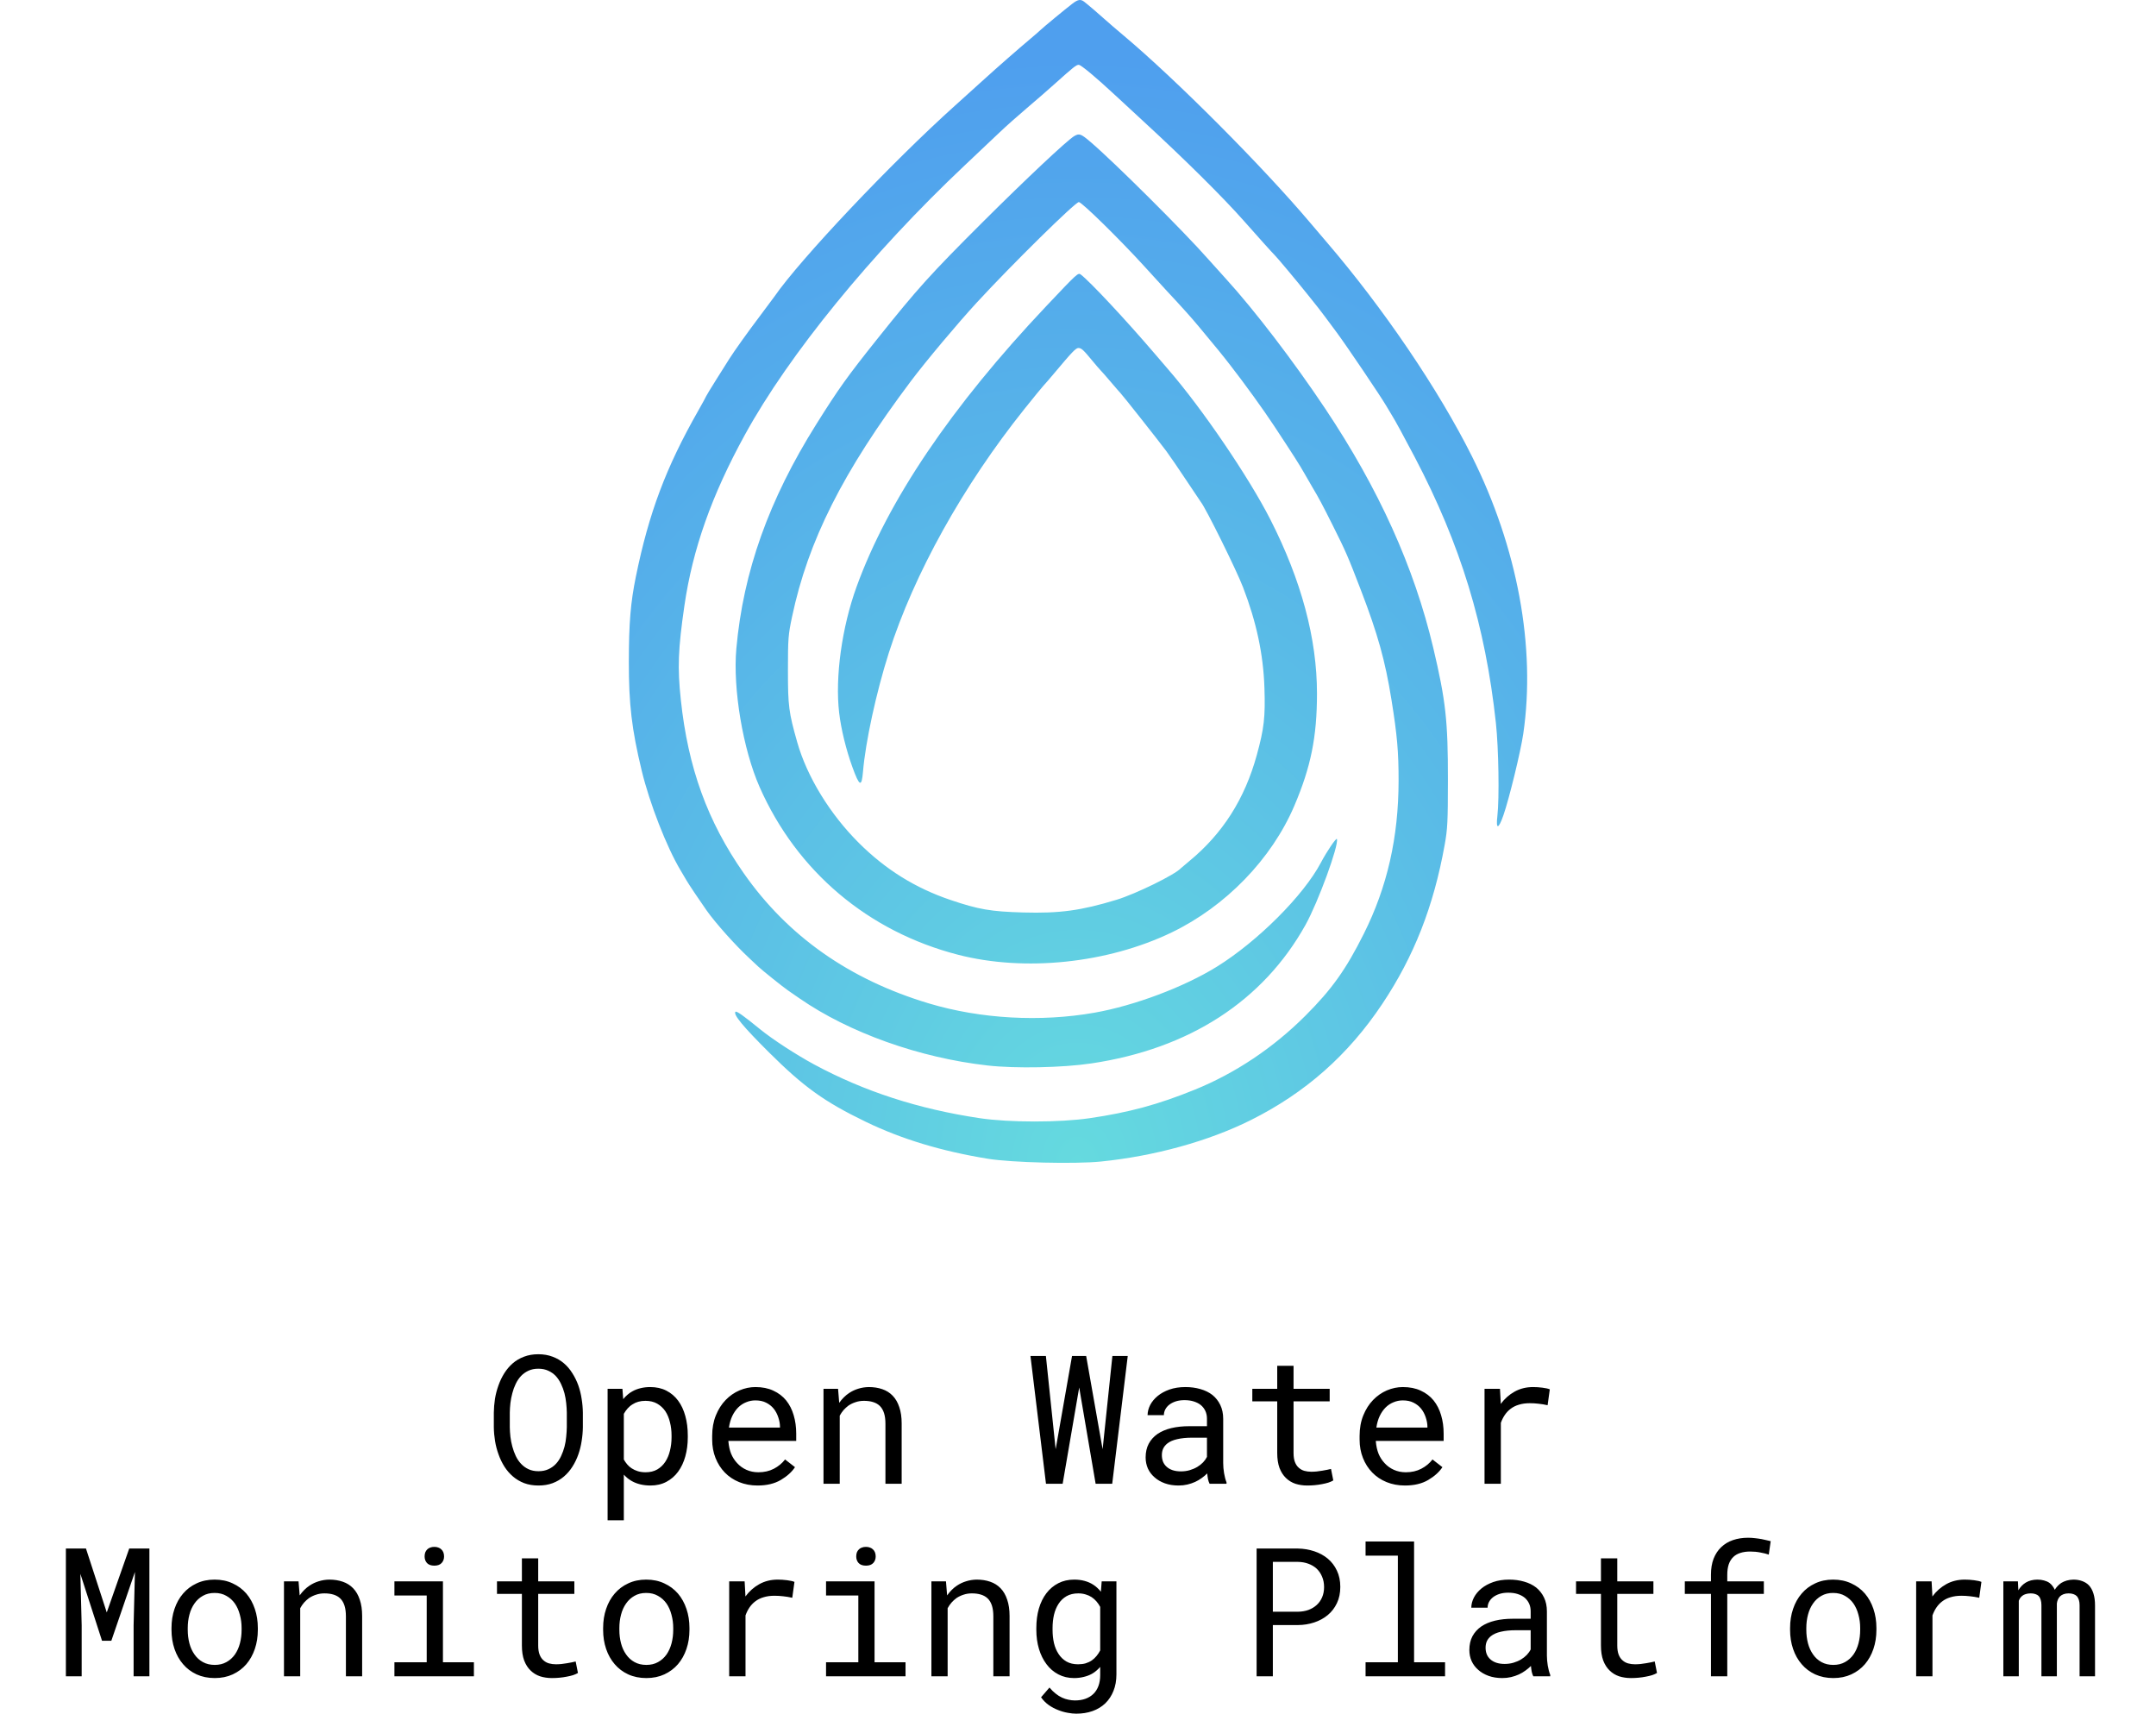 <svg width="168" height="135" viewBox="0 0 168 135" fill="none" xmlns="http://www.w3.org/2000/svg">
<path d="M45.418 111.186C45.413 111.541 45.382 111.901 45.322 112.266C45.268 112.626 45.181 112.975 45.062 113.312C44.944 113.649 44.791 113.964 44.605 114.255C44.422 114.547 44.203 114.802 43.948 115.021C43.693 115.24 43.399 115.413 43.066 115.54C42.738 115.663 42.369 115.725 41.959 115.725C41.549 115.725 41.177 115.663 40.845 115.54C40.517 115.413 40.225 115.24 39.97 115.021C39.715 114.802 39.493 114.547 39.307 114.255C39.12 113.959 38.967 113.642 38.849 113.305C38.726 112.968 38.634 112.619 38.575 112.259C38.516 111.899 38.484 111.541 38.48 111.186V110.051C38.484 109.696 38.514 109.338 38.568 108.978C38.628 108.613 38.719 108.262 38.842 107.925C38.96 107.588 39.111 107.273 39.293 106.982C39.48 106.686 39.701 106.426 39.956 106.203C40.211 105.984 40.503 105.813 40.831 105.69C41.164 105.562 41.535 105.498 41.945 105.498C42.355 105.498 42.727 105.562 43.06 105.69C43.392 105.813 43.686 105.984 43.941 106.203C44.197 106.421 44.415 106.679 44.598 106.975C44.785 107.267 44.94 107.581 45.062 107.918C45.181 108.256 45.268 108.606 45.322 108.971C45.382 109.336 45.413 109.696 45.418 110.051V111.186ZM44.167 110.037C44.162 109.8 44.147 109.554 44.119 109.299C44.092 109.039 44.046 108.782 43.982 108.527C43.914 108.276 43.825 108.037 43.716 107.809C43.606 107.577 43.47 107.371 43.306 107.194C43.142 107.021 42.948 106.884 42.725 106.784C42.501 106.679 42.242 106.626 41.945 106.626C41.654 106.626 41.396 106.679 41.173 106.784C40.95 106.888 40.756 107.027 40.592 107.201C40.428 107.378 40.291 107.583 40.182 107.816C40.072 108.044 39.986 108.283 39.922 108.534C39.853 108.789 39.803 109.046 39.772 109.306C39.744 109.561 39.728 109.805 39.724 110.037V111.186C39.728 111.418 39.744 111.664 39.772 111.924C39.803 112.184 39.853 112.439 39.922 112.69C39.99 112.945 40.079 113.189 40.188 113.421C40.298 113.654 40.435 113.856 40.599 114.03C40.763 114.207 40.956 114.349 41.18 114.453C41.403 114.558 41.663 114.611 41.959 114.611C42.255 114.611 42.515 114.558 42.738 114.453C42.966 114.349 43.162 114.207 43.326 114.03C43.486 113.856 43.618 113.656 43.723 113.428C43.832 113.196 43.921 112.952 43.989 112.697C44.053 112.446 44.096 112.191 44.119 111.931C44.147 111.671 44.162 111.423 44.167 111.186V110.037ZM47.346 118.432V108.192H48.501L48.562 108.998C48.663 108.871 48.772 108.757 48.891 108.657C49.009 108.552 49.137 108.463 49.273 108.39C49.465 108.281 49.677 108.199 49.909 108.144C50.146 108.085 50.399 108.055 50.668 108.055C51.142 108.055 51.561 108.148 51.926 108.335C52.29 108.522 52.596 108.782 52.842 109.115C53.088 109.447 53.275 109.846 53.402 110.311C53.53 110.771 53.594 111.277 53.594 111.828V111.972C53.594 112.501 53.53 112.995 53.402 113.455C53.275 113.911 53.088 114.308 52.842 114.645C52.596 114.982 52.29 115.246 51.926 115.438C51.566 115.629 51.153 115.725 50.688 115.725C50.406 115.725 50.142 115.695 49.895 115.636C49.654 115.577 49.435 115.493 49.239 115.383C49.121 115.315 49.009 115.24 48.904 115.158C48.8 115.071 48.702 114.978 48.61 114.877V118.432H47.346ZM52.329 111.828C52.329 111.468 52.288 111.127 52.206 110.803C52.129 110.475 52.008 110.186 51.844 109.935C51.675 109.689 51.463 109.493 51.208 109.347C50.953 109.201 50.648 109.128 50.292 109.128C50.096 109.128 49.914 109.151 49.745 109.197C49.581 109.242 49.433 109.308 49.301 109.395C49.155 109.481 49.025 109.589 48.911 109.716C48.797 109.844 48.697 109.985 48.61 110.14V113.702C48.688 113.838 48.777 113.966 48.877 114.084C48.977 114.203 49.091 114.303 49.219 114.385C49.365 114.481 49.526 114.556 49.704 114.611C49.886 114.665 50.087 114.693 50.306 114.693C50.657 114.693 50.96 114.62 51.215 114.474C51.47 114.324 51.68 114.123 51.844 113.872C52.008 113.622 52.129 113.332 52.206 113.004C52.288 112.676 52.329 112.332 52.329 111.972V111.828ZM59.028 115.725C58.509 115.725 58.03 115.636 57.593 115.458C57.16 115.281 56.788 115.032 56.478 114.713C56.169 114.394 55.927 114.016 55.754 113.578C55.581 113.141 55.494 112.665 55.494 112.15V111.863C55.494 111.266 55.59 110.732 55.781 110.263C55.973 109.789 56.228 109.388 56.547 109.06C56.861 108.736 57.219 108.488 57.62 108.315C58.026 108.142 58.44 108.055 58.864 108.055C59.398 108.055 59.862 108.148 60.259 108.335C60.66 108.518 60.992 108.771 61.257 109.094C61.521 109.422 61.717 109.807 61.845 110.249C61.977 110.691 62.043 111.17 62.043 111.685V112.252H56.759V112.3C56.791 112.66 56.861 112.977 56.971 113.25C57.085 113.524 57.24 113.765 57.435 113.975C57.636 114.198 57.878 114.374 58.16 114.501C58.443 114.629 58.755 114.693 59.097 114.693C59.548 114.693 59.949 114.602 60.3 114.419C60.651 114.237 60.942 113.995 61.175 113.695L61.947 114.296C61.701 114.67 61.332 115.003 60.84 115.294C60.352 115.581 59.748 115.725 59.028 115.725ZM58.864 109.094C58.609 109.094 58.367 109.142 58.14 109.238C57.912 109.329 57.707 109.463 57.524 109.641C57.342 109.823 57.187 110.047 57.06 110.311C56.937 110.571 56.85 110.871 56.8 111.213H60.778V111.152C60.778 110.924 60.735 110.68 60.648 110.42C60.562 110.156 60.441 109.928 60.286 109.737C60.131 109.545 59.935 109.39 59.698 109.272C59.466 109.153 59.188 109.094 58.864 109.094ZM64.169 115.588V108.192H65.304L65.393 109.286C65.502 109.131 65.62 108.989 65.748 108.862C65.88 108.73 66.019 108.616 66.165 108.52C66.384 108.374 66.621 108.262 66.876 108.185C67.136 108.103 67.409 108.06 67.696 108.055C68.084 108.055 68.435 108.11 68.749 108.219C69.068 108.328 69.339 108.499 69.562 108.732C69.786 108.964 69.957 109.26 70.075 109.62C70.198 109.976 70.26 110.4 70.26 110.892V115.588H68.995V110.919C68.995 110.591 68.959 110.313 68.886 110.085C68.813 109.857 68.706 109.673 68.564 109.532C68.419 109.39 68.241 109.288 68.031 109.224C67.826 109.16 67.589 109.128 67.32 109.128C67.088 109.128 66.871 109.162 66.671 109.231C66.47 109.295 66.286 109.384 66.117 109.497C65.981 109.598 65.853 109.714 65.734 109.846C65.62 109.978 65.52 110.124 65.434 110.284V115.588H64.169ZM81.505 115.588L80.295 105.635H81.498L82.216 112.498L82.257 112.895L82.332 112.485L83.535 105.635H84.636L85.846 112.492L85.921 112.895L85.962 112.485L86.68 105.635H87.876L86.666 115.588H85.374L84.164 108.506L84.096 108.089L84.02 108.513L82.804 115.588H81.505ZM94.254 115.588C94.204 115.493 94.163 115.374 94.131 115.233C94.103 115.087 94.083 114.937 94.069 114.782C93.942 114.909 93.798 115.03 93.639 115.144C93.484 115.258 93.313 115.358 93.126 115.445C92.935 115.531 92.732 115.6 92.518 115.65C92.303 115.7 92.076 115.725 91.834 115.725C91.442 115.725 91.087 115.668 90.768 115.554C90.453 115.44 90.186 115.285 89.968 115.089C89.745 114.898 89.571 114.67 89.448 114.406C89.33 114.137 89.27 113.847 89.27 113.537C89.27 113.132 89.35 112.776 89.51 112.471C89.674 112.166 89.904 111.911 90.2 111.705C90.496 111.505 90.852 111.355 91.267 111.254C91.686 111.154 92.153 111.104 92.668 111.104H94.049V110.523C94.049 110.3 94.008 110.099 93.926 109.921C93.844 109.744 93.728 109.591 93.577 109.463C93.427 109.34 93.242 109.245 93.023 109.176C92.809 109.108 92.568 109.074 92.299 109.074C92.048 109.074 91.823 109.106 91.622 109.169C91.426 109.233 91.26 109.317 91.123 109.422C90.986 109.527 90.879 109.652 90.802 109.798C90.729 109.939 90.692 110.088 90.692 110.243H89.421C89.425 109.974 89.494 109.709 89.626 109.45C89.763 109.19 89.959 108.955 90.214 108.745C90.465 108.54 90.77 108.374 91.13 108.246C91.495 108.119 91.907 108.055 92.367 108.055C92.787 108.055 93.176 108.107 93.536 108.212C93.896 108.313 94.208 108.465 94.473 108.67C94.732 108.88 94.938 109.14 95.088 109.45C95.238 109.759 95.314 110.122 95.314 110.536V113.975C95.314 114.221 95.336 114.483 95.382 114.761C95.427 115.035 95.491 115.274 95.573 115.479V115.588H94.254ZM92.019 114.624C92.265 114.624 92.495 114.592 92.709 114.529C92.923 114.465 93.119 114.381 93.297 114.276C93.47 114.171 93.62 114.052 93.748 113.92C93.876 113.784 93.976 113.642 94.049 113.496V111.999H92.873C92.436 111.999 92.053 112.038 91.725 112.116C91.401 112.189 91.144 112.302 90.952 112.457C90.815 112.567 90.711 112.697 90.638 112.847C90.569 112.997 90.535 113.168 90.535 113.36C90.535 113.542 90.565 113.711 90.624 113.866C90.688 114.021 90.781 114.153 90.904 114.262C91.027 114.376 91.182 114.465 91.369 114.529C91.556 114.592 91.772 114.624 92.019 114.624ZM100.796 106.401V108.192H103.612V109.169H100.796V113.189C100.796 113.476 100.832 113.713 100.905 113.9C100.978 114.087 101.078 114.235 101.206 114.344C101.334 114.458 101.479 114.538 101.644 114.583C101.812 114.629 101.99 114.652 102.177 114.652C102.313 114.652 102.455 114.645 102.601 114.631C102.746 114.613 102.89 114.592 103.031 114.57C103.168 114.547 103.296 114.524 103.414 114.501C103.537 114.474 103.637 114.451 103.715 114.433L103.893 115.328C103.788 115.392 103.66 115.449 103.51 115.499C103.359 115.545 103.195 115.584 103.018 115.616C102.84 115.652 102.651 115.679 102.45 115.698C102.254 115.716 102.058 115.725 101.862 115.725C101.534 115.725 101.227 115.679 100.939 115.588C100.657 115.493 100.411 115.342 100.201 115.137C99.992 114.937 99.825 114.677 99.702 114.358C99.584 114.034 99.524 113.645 99.524 113.189V109.169H97.583V108.192H99.524V106.401H100.796ZM109.478 115.725C108.958 115.725 108.479 115.636 108.042 115.458C107.609 115.281 107.238 115.032 106.928 114.713C106.618 114.394 106.376 114.016 106.203 113.578C106.03 113.141 105.943 112.665 105.943 112.15V111.863C105.943 111.266 106.039 110.732 106.23 110.263C106.422 109.789 106.677 109.388 106.996 109.06C107.311 108.736 107.668 108.488 108.069 108.315C108.475 108.142 108.89 108.055 109.313 108.055C109.847 108.055 110.312 108.148 110.708 108.335C111.109 108.518 111.442 108.771 111.706 109.094C111.97 109.422 112.166 109.807 112.294 110.249C112.426 110.691 112.492 111.17 112.492 111.685V112.252H107.208V112.3C107.24 112.66 107.311 112.977 107.42 113.25C107.534 113.524 107.689 113.765 107.885 113.975C108.085 114.198 108.327 114.374 108.609 114.501C108.892 114.629 109.204 114.693 109.546 114.693C109.997 114.693 110.398 114.602 110.749 114.419C111.1 114.237 111.392 113.995 111.624 113.695L112.396 114.296C112.15 114.67 111.781 115.003 111.289 115.294C110.801 115.581 110.198 115.725 109.478 115.725ZM109.313 109.094C109.058 109.094 108.817 109.142 108.589 109.238C108.361 109.329 108.156 109.463 107.974 109.641C107.791 109.823 107.636 110.047 107.509 110.311C107.386 110.571 107.299 110.871 107.249 111.213H111.228V111.152C111.228 110.924 111.184 110.68 111.098 110.42C111.011 110.156 110.89 109.928 110.735 109.737C110.58 109.545 110.384 109.39 110.147 109.272C109.915 109.153 109.637 109.094 109.313 109.094ZM119.465 108.055C119.697 108.055 119.939 108.071 120.189 108.103C120.445 108.135 120.636 108.178 120.764 108.233L120.593 109.47C120.347 109.415 120.112 109.377 119.889 109.354C119.67 109.327 119.44 109.313 119.198 109.313C118.888 109.313 118.608 109.352 118.357 109.429C118.107 109.502 117.888 109.611 117.701 109.757C117.533 109.885 117.384 110.042 117.257 110.229C117.134 110.411 117.031 110.616 116.949 110.844V115.588H115.678V108.192H116.881L116.936 109.183L116.942 109.368C117.243 108.962 117.603 108.643 118.022 108.411C118.446 108.174 118.927 108.055 119.465 108.055ZM6.699 120.635L8.319 125.612L10.069 120.635H11.642V130.588H10.411V126.617L10.514 122.46L8.675 127.82H7.95L6.262 122.604L6.364 126.617V130.588H5.134V120.635H6.699ZM13.364 126.822C13.364 126.288 13.442 125.794 13.597 125.338C13.752 124.878 13.975 124.479 14.267 124.142C14.554 123.805 14.905 123.54 15.319 123.349C15.734 123.153 16.201 123.055 16.721 123.055C17.245 123.055 17.714 123.153 18.129 123.349C18.548 123.54 18.904 123.805 19.195 124.142C19.482 124.479 19.703 124.878 19.858 125.338C20.013 125.794 20.091 126.288 20.091 126.822V126.972C20.091 127.505 20.013 128 19.858 128.455C19.703 128.911 19.482 129.308 19.195 129.645C18.904 129.982 18.55 130.246 18.136 130.438C17.721 130.629 17.254 130.725 16.734 130.725C16.21 130.725 15.739 130.629 15.319 130.438C14.905 130.246 14.554 129.982 14.267 129.645C13.975 129.308 13.752 128.911 13.597 128.455C13.442 128 13.364 127.505 13.364 126.972V126.822ZM14.629 126.972C14.629 127.337 14.672 127.685 14.759 128.018C14.845 128.346 14.977 128.635 15.155 128.886C15.329 129.137 15.547 129.335 15.812 129.481C16.076 129.627 16.384 129.7 16.734 129.7C17.081 129.7 17.384 129.627 17.644 129.481C17.908 129.335 18.129 129.137 18.307 128.886C18.48 128.635 18.61 128.346 18.696 128.018C18.783 127.685 18.826 127.337 18.826 126.972V126.822C18.826 126.462 18.781 126.118 18.689 125.789C18.603 125.457 18.473 125.165 18.3 124.914C18.122 124.664 17.901 124.466 17.637 124.32C17.377 124.169 17.072 124.094 16.721 124.094C16.37 124.094 16.064 124.169 15.805 124.32C15.545 124.466 15.329 124.664 15.155 124.914C14.977 125.165 14.845 125.457 14.759 125.789C14.672 126.118 14.629 126.462 14.629 126.822V126.972ZM22.128 130.588V123.192H23.263L23.352 124.286C23.461 124.131 23.579 123.989 23.707 123.862C23.839 123.73 23.978 123.616 24.124 123.52C24.343 123.374 24.58 123.262 24.835 123.185C25.095 123.103 25.368 123.06 25.655 123.055C26.043 123.055 26.394 123.11 26.708 123.219C27.027 123.328 27.298 123.499 27.521 123.732C27.745 123.964 27.916 124.26 28.034 124.62C28.157 124.976 28.219 125.4 28.219 125.892V130.588H26.954V125.919C26.954 125.591 26.918 125.313 26.845 125.085C26.772 124.857 26.665 124.673 26.523 124.532C26.378 124.39 26.2 124.288 25.99 124.224C25.785 124.16 25.548 124.128 25.279 124.128C25.047 124.128 24.83 124.162 24.63 124.231C24.429 124.295 24.245 124.384 24.076 124.497C23.939 124.598 23.812 124.714 23.693 124.846C23.579 124.978 23.479 125.124 23.393 125.284V130.588H22.128ZM30.734 123.192H34.515V129.495H36.928V130.588H30.734V129.495H33.25V124.292H30.734V123.192ZM33.086 121.25C33.086 121.141 33.102 121.038 33.134 120.943C33.17 120.847 33.225 120.765 33.298 120.697C33.357 120.637 33.432 120.592 33.523 120.56C33.619 120.523 33.726 120.505 33.845 120.505C33.963 120.505 34.068 120.523 34.159 120.56C34.25 120.592 34.325 120.637 34.385 120.697C34.458 120.76 34.512 120.84 34.549 120.936C34.585 121.032 34.603 121.136 34.603 121.25C34.603 121.455 34.54 121.626 34.412 121.763C34.285 121.9 34.095 121.968 33.845 121.968C33.59 121.968 33.398 121.9 33.27 121.763C33.148 121.626 33.086 121.455 33.086 121.25ZM41.938 121.401V123.192H44.755V124.169H41.938V128.189C41.938 128.476 41.975 128.713 42.048 128.9C42.121 129.087 42.221 129.235 42.349 129.344C42.476 129.458 42.622 129.538 42.786 129.583C42.955 129.629 43.133 129.652 43.319 129.652C43.456 129.652 43.597 129.645 43.743 129.631C43.889 129.613 44.033 129.592 44.174 129.57C44.31 129.547 44.438 129.524 44.557 129.501C44.68 129.474 44.78 129.451 44.857 129.433L45.035 130.328C44.93 130.392 44.803 130.449 44.652 130.499C44.502 130.545 44.338 130.584 44.16 130.616C43.982 130.652 43.793 130.679 43.593 130.698C43.397 130.716 43.201 130.725 43.005 130.725C42.677 130.725 42.369 130.679 42.082 130.588C41.8 130.493 41.553 130.342 41.344 130.137C41.134 129.937 40.968 129.677 40.845 129.358C40.726 129.034 40.667 128.645 40.667 128.189V124.169H38.726V123.192H40.667V121.401H41.938ZM46.997 126.822C46.997 126.288 47.075 125.794 47.23 125.338C47.384 124.878 47.608 124.479 47.899 124.142C48.187 123.805 48.537 123.54 48.952 123.349C49.367 123.153 49.834 123.055 50.353 123.055C50.878 123.055 51.347 123.153 51.762 123.349C52.181 123.54 52.536 123.805 52.828 124.142C53.115 124.479 53.336 124.878 53.491 125.338C53.646 125.794 53.724 126.288 53.724 126.822V126.972C53.724 127.505 53.646 128 53.491 128.455C53.336 128.911 53.115 129.308 52.828 129.645C52.536 129.982 52.183 130.246 51.769 130.438C51.354 130.629 50.887 130.725 50.367 130.725C49.843 130.725 49.371 130.629 48.952 130.438C48.537 130.246 48.187 129.982 47.899 129.645C47.608 129.308 47.384 128.911 47.23 128.455C47.075 128 46.997 127.505 46.997 126.972V126.822ZM48.262 126.972C48.262 127.337 48.305 127.685 48.392 128.018C48.478 128.346 48.61 128.635 48.788 128.886C48.961 129.137 49.18 129.335 49.444 129.481C49.709 129.627 50.016 129.7 50.367 129.7C50.714 129.7 51.017 129.627 51.276 129.481C51.541 129.335 51.762 129.137 51.94 128.886C52.113 128.635 52.242 128.346 52.329 128.018C52.416 127.685 52.459 127.337 52.459 126.972V126.822C52.459 126.462 52.413 126.118 52.322 125.789C52.236 125.457 52.106 125.165 51.933 124.914C51.755 124.664 51.534 124.466 51.27 124.32C51.01 124.169 50.704 124.094 50.353 124.094C50.003 124.094 49.697 124.169 49.438 124.32C49.178 124.466 48.961 124.664 48.788 124.914C48.61 125.165 48.478 125.457 48.392 125.789C48.305 126.118 48.262 126.462 48.262 126.822V126.972ZM60.607 123.055C60.84 123.055 61.081 123.071 61.332 123.103C61.587 123.135 61.779 123.178 61.906 123.233L61.735 124.47C61.489 124.415 61.255 124.377 61.031 124.354C60.812 124.327 60.582 124.313 60.341 124.313C60.031 124.313 59.751 124.352 59.5 124.429C59.249 124.502 59.031 124.611 58.844 124.757C58.675 124.885 58.527 125.042 58.399 125.229C58.276 125.411 58.174 125.616 58.092 125.844V130.588H56.82V123.192H58.023L58.078 124.183L58.085 124.368C58.386 123.962 58.746 123.643 59.165 123.411C59.589 123.174 60.07 123.055 60.607 123.055ZM64.367 123.192H68.147V129.495H70.561V130.588H64.367V129.495H66.883V124.292H64.367V123.192ZM66.719 121.25C66.719 121.141 66.735 121.038 66.767 120.943C66.803 120.847 66.858 120.765 66.931 120.697C66.99 120.637 67.065 120.592 67.156 120.56C67.252 120.523 67.359 120.505 67.478 120.505C67.596 120.505 67.701 120.523 67.792 120.56C67.883 120.592 67.958 120.637 68.018 120.697C68.091 120.76 68.145 120.84 68.182 120.936C68.218 121.032 68.236 121.136 68.236 121.25C68.236 121.455 68.172 121.626 68.045 121.763C67.917 121.9 67.728 121.968 67.478 121.968C67.222 121.968 67.031 121.9 66.903 121.763C66.78 121.626 66.719 121.455 66.719 121.25ZM72.577 130.588V123.192H73.712L73.801 124.286C73.91 124.131 74.029 123.989 74.156 123.862C74.288 123.73 74.427 123.616 74.573 123.52C74.792 123.374 75.029 123.262 75.284 123.185C75.544 123.103 75.817 123.06 76.105 123.055C76.492 123.055 76.843 123.11 77.157 123.219C77.476 123.328 77.747 123.499 77.971 123.732C78.194 123.964 78.365 124.26 78.483 124.62C78.606 124.976 78.668 125.4 78.668 125.892V130.588H77.403V125.919C77.403 125.591 77.367 125.313 77.294 125.085C77.221 124.857 77.114 124.673 76.973 124.532C76.827 124.39 76.649 124.288 76.439 124.224C76.234 124.16 75.997 124.128 75.728 124.128C75.496 124.128 75.28 124.162 75.079 124.231C74.879 124.295 74.694 124.384 74.525 124.497C74.389 124.598 74.261 124.714 74.143 124.846C74.029 124.978 73.928 125.124 73.842 125.284V130.588H72.577ZM80.753 126.828C80.753 126.277 80.819 125.771 80.951 125.311C81.088 124.846 81.284 124.447 81.539 124.115C81.794 123.782 82.104 123.522 82.469 123.335C82.833 123.148 83.246 123.055 83.706 123.055C84.002 123.055 84.273 123.089 84.519 123.158C84.77 123.226 84.996 123.326 85.196 123.458C85.306 123.527 85.408 123.606 85.504 123.698C85.604 123.789 85.698 123.889 85.784 123.998L85.846 123.192H86.994V130.431C86.994 130.919 86.917 131.352 86.762 131.73C86.611 132.108 86.399 132.429 86.126 132.694C85.848 132.958 85.518 133.159 85.135 133.295C84.752 133.432 84.328 133.5 83.863 133.5C83.672 133.5 83.453 133.478 83.207 133.432C82.961 133.391 82.713 133.32 82.462 133.22C82.207 133.124 81.961 132.995 81.724 132.83C81.491 132.666 81.291 132.464 81.122 132.222L81.778 131.463C81.933 131.65 82.093 131.807 82.257 131.935C82.421 132.067 82.587 132.172 82.756 132.249C82.924 132.327 83.093 132.382 83.262 132.413C83.43 132.45 83.599 132.468 83.768 132.468C84.068 132.468 84.34 132.425 84.581 132.338C84.823 132.252 85.03 132.124 85.203 131.955C85.372 131.791 85.502 131.586 85.593 131.34C85.684 131.094 85.73 130.812 85.73 130.493V129.857C85.634 129.966 85.531 130.066 85.422 130.158C85.317 130.249 85.203 130.328 85.08 130.397C84.889 130.502 84.677 130.581 84.444 130.636C84.212 130.695 83.961 130.725 83.692 130.725C83.241 130.725 82.833 130.629 82.469 130.438C82.104 130.246 81.796 129.982 81.546 129.645C81.291 129.308 81.095 128.911 80.958 128.455C80.821 127.995 80.753 127.501 80.753 126.972V126.828ZM82.018 126.972C82.018 127.332 82.054 127.674 82.127 127.997C82.204 128.321 82.325 128.606 82.489 128.852C82.649 129.098 82.854 129.294 83.105 129.44C83.355 129.581 83.656 129.652 84.007 129.652C84.226 129.652 84.421 129.627 84.595 129.577C84.772 129.522 84.932 129.447 85.073 129.351C85.21 129.255 85.333 129.141 85.442 129.009C85.552 128.877 85.647 128.731 85.73 128.572V125.181C85.647 125.026 85.552 124.885 85.442 124.757C85.333 124.63 85.208 124.518 85.066 124.422C84.925 124.331 84.768 124.26 84.595 124.21C84.421 124.156 84.23 124.128 84.02 124.128C83.665 124.128 83.36 124.201 83.105 124.347C82.854 124.493 82.649 124.689 82.489 124.935C82.325 125.186 82.204 125.475 82.127 125.803C82.054 126.127 82.018 126.468 82.018 126.828V126.972ZM99.183 126.596V130.588H97.918V120.635H101.145C101.591 120.644 102.013 120.715 102.409 120.847C102.81 120.979 103.161 121.171 103.462 121.421C103.763 121.672 104 121.982 104.173 122.351C104.351 122.72 104.439 123.144 104.439 123.622C104.439 124.101 104.351 124.525 104.173 124.894C104 125.259 103.763 125.566 103.462 125.817C103.161 126.067 102.81 126.259 102.409 126.391C102.013 126.523 101.591 126.592 101.145 126.596H99.183ZM99.183 125.557H101.145C101.436 125.552 101.705 125.507 101.951 125.42C102.197 125.329 102.411 125.202 102.594 125.037C102.776 124.873 102.917 124.675 103.018 124.443C103.122 124.206 103.175 123.937 103.175 123.636C103.175 123.335 103.122 123.064 103.018 122.823C102.917 122.581 102.778 122.376 102.601 122.207C102.418 122.039 102.202 121.909 101.951 121.818C101.705 121.727 101.436 121.679 101.145 121.674H99.183V125.557ZM106.408 120.088H110.188V129.495H112.602V130.588H106.408V129.495H108.924V121.189H106.408V120.088ZM119.479 130.588C119.428 130.493 119.387 130.374 119.355 130.233C119.328 130.087 119.308 129.937 119.294 129.782C119.166 129.909 119.023 130.03 118.863 130.144C118.708 130.258 118.537 130.358 118.351 130.445C118.159 130.531 117.956 130.6 117.742 130.65C117.528 130.7 117.3 130.725 117.059 130.725C116.667 130.725 116.311 130.668 115.992 130.554C115.678 130.44 115.411 130.285 115.192 130.089C114.969 129.898 114.796 129.67 114.673 129.406C114.554 129.137 114.495 128.847 114.495 128.537C114.495 128.132 114.575 127.776 114.734 127.471C114.898 127.166 115.129 126.911 115.425 126.705C115.721 126.505 116.076 126.355 116.491 126.254C116.91 126.154 117.378 126.104 117.893 126.104H119.273V125.523C119.273 125.3 119.232 125.099 119.15 124.921C119.068 124.744 118.952 124.591 118.802 124.463C118.651 124.34 118.467 124.245 118.248 124.176C118.034 124.108 117.792 124.074 117.523 124.074C117.273 124.074 117.047 124.106 116.847 124.169C116.651 124.233 116.484 124.317 116.348 124.422C116.211 124.527 116.104 124.652 116.026 124.798C115.953 124.939 115.917 125.088 115.917 125.243H114.646C114.65 124.974 114.718 124.709 114.851 124.45C114.987 124.19 115.183 123.955 115.438 123.745C115.689 123.54 115.994 123.374 116.354 123.246C116.719 123.119 117.132 123.055 117.592 123.055C118.011 123.055 118.401 123.107 118.761 123.212C119.121 123.313 119.433 123.465 119.697 123.67C119.957 123.88 120.162 124.14 120.312 124.45C120.463 124.759 120.538 125.122 120.538 125.536V128.975C120.538 129.221 120.561 129.483 120.606 129.761C120.652 130.035 120.716 130.274 120.798 130.479V130.588H119.479ZM117.243 129.624C117.489 129.624 117.719 129.592 117.934 129.529C118.148 129.465 118.344 129.381 118.521 129.276C118.695 129.171 118.845 129.052 118.973 128.92C119.1 128.784 119.201 128.642 119.273 128.496V126.999H118.098C117.66 126.999 117.277 127.038 116.949 127.116C116.626 127.189 116.368 127.302 116.177 127.457C116.04 127.567 115.935 127.697 115.862 127.847C115.794 127.997 115.76 128.168 115.76 128.36C115.76 128.542 115.789 128.711 115.849 128.866C115.912 129.021 116.006 129.153 116.129 129.262C116.252 129.376 116.407 129.465 116.594 129.529C116.781 129.592 116.997 129.624 117.243 129.624ZM126.021 121.401V123.192H128.837V124.169H126.021V128.189C126.021 128.476 126.057 128.713 126.13 128.9C126.203 129.087 126.303 129.235 126.431 129.344C126.558 129.458 126.704 129.538 126.868 129.583C127.037 129.629 127.215 129.652 127.401 129.652C127.538 129.652 127.679 129.645 127.825 129.631C127.971 129.613 128.115 129.592 128.256 129.57C128.393 129.547 128.52 129.524 128.639 129.501C128.762 129.474 128.862 129.451 128.939 129.433L129.117 130.328C129.012 130.392 128.885 130.449 128.734 130.499C128.584 130.545 128.42 130.584 128.242 130.616C128.064 130.652 127.875 130.679 127.675 130.698C127.479 130.716 127.283 130.725 127.087 130.725C126.759 130.725 126.451 130.679 126.164 130.588C125.882 130.493 125.635 130.342 125.426 130.137C125.216 129.937 125.05 129.677 124.927 129.358C124.808 129.034 124.749 128.645 124.749 128.189V124.169H122.808V123.192H124.749V121.401H126.021ZM133.321 130.588V124.169H131.284V123.192H133.321V122.672C133.321 122.198 133.39 121.784 133.526 121.428C133.668 121.068 133.866 120.767 134.121 120.526C134.372 120.284 134.675 120.102 135.03 119.979C135.386 119.856 135.782 119.794 136.22 119.794C136.402 119.794 136.582 119.806 136.76 119.828C136.938 119.847 137.113 119.872 137.286 119.904C137.4 119.926 137.514 119.952 137.628 119.979C137.742 120.002 137.858 120.029 137.977 120.061L137.826 121.107C137.639 121.043 137.421 120.988 137.17 120.943C136.924 120.893 136.66 120.868 136.377 120.868C136.09 120.868 135.835 120.904 135.611 120.977C135.393 121.045 135.21 121.15 135.064 121.291C134.91 121.437 134.791 121.626 134.709 121.859C134.632 122.091 134.593 122.362 134.593 122.672V123.192H137.443V124.169H134.593V130.588H133.321ZM139.487 126.822C139.487 126.288 139.565 125.794 139.72 125.338C139.875 124.878 140.098 124.479 140.39 124.142C140.677 123.805 141.028 123.54 141.442 123.349C141.857 123.153 142.324 123.055 142.844 123.055C143.368 123.055 143.837 123.153 144.252 123.349C144.671 123.54 145.027 123.805 145.318 124.142C145.605 124.479 145.826 124.878 145.981 125.338C146.136 125.794 146.214 126.288 146.214 126.822V126.972C146.214 127.505 146.136 128 145.981 128.455C145.826 128.911 145.605 129.308 145.318 129.645C145.027 129.982 144.674 130.246 144.259 130.438C143.844 130.629 143.377 130.725 142.857 130.725C142.333 130.725 141.862 130.629 141.442 130.438C141.028 130.246 140.677 129.982 140.39 129.645C140.098 129.308 139.875 128.911 139.72 128.455C139.565 128 139.487 127.505 139.487 126.972V126.822ZM140.752 126.972C140.752 127.337 140.795 127.685 140.882 128.018C140.968 128.346 141.101 128.635 141.278 128.886C141.451 129.137 141.67 129.335 141.935 129.481C142.199 129.627 142.507 129.7 142.857 129.7C143.204 129.7 143.507 129.627 143.767 129.481C144.031 129.335 144.252 129.137 144.43 128.886C144.603 128.635 144.733 128.346 144.819 128.018C144.906 127.685 144.949 127.337 144.949 126.972V126.822C144.949 126.462 144.904 126.118 144.812 125.789C144.726 125.457 144.596 125.165 144.423 124.914C144.245 124.664 144.024 124.466 143.76 124.32C143.5 124.169 143.195 124.094 142.844 124.094C142.493 124.094 142.188 124.169 141.928 124.32C141.668 124.466 141.451 124.664 141.278 124.914C141.101 125.165 140.968 125.457 140.882 125.789C140.795 126.118 140.752 126.462 140.752 126.822V126.972ZM153.098 123.055C153.33 123.055 153.572 123.071 153.822 123.103C154.077 123.135 154.269 123.178 154.396 123.233L154.226 124.47C153.979 124.415 153.745 124.377 153.521 124.354C153.303 124.327 153.073 124.313 152.831 124.313C152.521 124.313 152.241 124.352 151.99 124.429C151.74 124.502 151.521 124.611 151.334 124.757C151.165 124.885 151.017 125.042 150.89 125.229C150.767 125.411 150.664 125.616 150.582 125.844V130.588H149.311V123.192H150.514L150.568 124.183L150.575 124.368C150.876 123.962 151.236 123.643 151.655 123.411C152.079 123.174 152.56 123.055 153.098 123.055ZM157.24 123.192L157.274 123.889C157.425 123.629 157.621 123.426 157.862 123.281C158.108 123.135 158.405 123.06 158.751 123.055C158.947 123.055 159.122 123.078 159.277 123.123C159.437 123.164 159.576 123.226 159.694 123.308C159.781 123.372 159.858 123.449 159.927 123.54C160 123.632 160.061 123.734 160.111 123.848C160.175 123.743 160.25 123.645 160.337 123.554C160.424 123.463 160.517 123.383 160.617 123.315C160.745 123.237 160.886 123.176 161.041 123.13C161.201 123.085 161.374 123.06 161.561 123.055C161.816 123.055 162.046 123.094 162.251 123.171C162.456 123.244 162.629 123.354 162.771 123.499C162.925 123.663 163.044 123.878 163.126 124.142C163.208 124.402 163.249 124.709 163.249 125.065V130.588H162.046V125.051C162.046 124.896 162.028 124.759 161.991 124.641C161.955 124.523 161.902 124.425 161.834 124.347C161.761 124.274 161.67 124.219 161.561 124.183C161.456 124.147 161.333 124.128 161.191 124.128C161.041 124.128 160.911 124.149 160.802 124.19C160.692 124.231 160.601 124.286 160.528 124.354C160.455 124.427 160.398 124.511 160.357 124.607C160.316 124.698 160.289 124.8 160.275 124.914C160.275 124.937 160.275 124.96 160.275 124.983C160.275 125.001 160.275 125.024 160.275 125.051V130.588H159.072V125.044C159.072 124.889 159.054 124.753 159.018 124.634C158.986 124.516 158.933 124.418 158.86 124.34C158.792 124.267 158.705 124.215 158.601 124.183C158.5 124.147 158.382 124.128 158.245 124.128C158.095 124.128 157.963 124.147 157.849 124.183C157.739 124.215 157.646 124.263 157.568 124.327C157.509 124.377 157.457 124.434 157.411 124.497C157.37 124.561 157.336 124.63 157.309 124.703V130.588H156.105V123.192H157.24Z" fill="black"/>
<path fill-rule="evenodd" clip-rule="evenodd" d="M83.56 0.288C83.031 0.692 81.293 2.127 81.07 2.344C80.973 2.439 80.621 2.745 80.288 3.024C79.365 3.798 77.746 5.215 76.68 6.183C76.153 6.662 75.138 7.578 74.425 8.219C69.454 12.684 62.348 20.197 60.326 23.127C60.233 23.262 59.721 23.947 59.19 24.651C58.274 25.863 57.199 27.368 56.829 27.957C56.736 28.105 56.292 28.81 55.842 29.523C55.392 30.237 55.025 30.84 55.025 30.865C55.025 30.889 54.74 31.41 54.393 32.021C51.885 36.434 50.562 39.958 49.548 44.924C49.135 46.948 49.005 48.523 49 51.537C48.995 54.857 49.226 56.815 50.003 60.035C50.618 62.579 51.943 65.979 53.026 67.793C53.214 68.107 53.425 68.466 53.496 68.589C53.645 68.853 54.522 70.163 55.051 70.912C55.758 71.914 57.302 73.641 58.399 74.657C58.673 74.91 58.977 75.196 59.075 75.292C59.328 75.539 60.992 76.873 61.397 77.153C61.583 77.282 61.989 77.563 62.3 77.777C66.167 80.453 71.651 82.409 76.96 83.004C79.144 83.25 82.792 83.177 85.041 82.842C92.665 81.709 98.424 77.984 101.729 72.048C102.715 70.276 104.336 65.844 104.175 65.361C104.132 65.23 103.384 66.332 102.926 67.202C101.58 69.756 98.004 73.331 94.818 75.308C92.27 76.888 88.409 78.34 85.288 78.891C81.078 79.634 76.404 79.373 72.386 78.17C66.2 76.317 61.389 72.936 57.954 68.027C55.13 63.992 53.614 59.814 53.051 54.514C52.784 52.008 52.838 50.582 53.328 47.202C53.967 42.787 55.455 38.579 58.046 33.865C61.483 27.608 67.903 19.742 75.157 12.898C76.212 11.903 77.456 10.727 77.921 10.284C78.386 9.842 79.325 9.007 80.007 8.429C80.69 7.85 81.654 7.013 82.15 6.567C83.654 5.217 83.865 5.05 84.057 5.05C84.234 5.05 85.396 6.02 86.946 7.461C87.35 7.837 88.313 8.728 89.086 9.44C92.356 12.45 95.295 15.363 96.93 17.213C98.06 18.492 99.195 19.754 99.304 19.851C99.468 19.998 101.037 21.873 101.893 22.944C102.263 23.407 102.627 23.863 102.702 23.957C102.883 24.183 103.442 24.927 104.172 25.916C104.973 27.001 107.57 30.847 108.019 31.614C108.218 31.954 108.43 32.309 108.49 32.402C108.696 32.721 109.413 34.037 110.238 35.609C113.817 42.428 115.738 48.722 116.563 56.32C116.776 58.285 116.839 62.207 116.679 63.566C116.553 64.643 116.762 64.621 117.147 63.517C117.595 62.235 118.493 58.552 118.696 57.165C119.683 50.416 118.247 42.657 114.699 35.553C112.097 30.347 107.804 24.019 103.356 18.836C102.983 18.402 102.424 17.746 102.114 17.378C98.379 12.956 91.618 6.174 87.507 2.727C86.98 2.285 86.372 1.762 86.154 1.564C85.699 1.15 84.74 0.331 84.475 0.129C84.201 -0.079 83.994 -0.043 83.56 0.288ZM83.714 10.597C83.189 10.895 79.946 13.941 76.561 17.315C72.507 21.357 71.493 22.481 68.365 26.398C66.017 29.339 65.361 30.256 63.607 33.049C59.908 38.941 57.916 44.531 57.378 50.524C57.097 53.653 57.889 58.364 59.191 61.314C62.089 67.878 67.644 72.571 74.653 74.377C79.852 75.717 86.29 75.046 91.286 72.645C95.507 70.616 99.086 66.923 100.858 62.77C102.147 59.75 102.622 57.395 102.622 54.029C102.622 49.751 101.407 45.219 98.988 40.468C97.305 37.165 93.668 31.82 91.048 28.8C90.913 28.645 90.436 28.088 89.986 27.562C87.752 24.947 84.928 21.925 84.221 21.391C84.007 21.229 83.974 21.26 81.519 23.857C74.132 31.673 69.181 38.998 66.746 45.71C65.599 48.873 65.062 52.758 65.389 55.529C65.541 56.813 65.923 58.379 66.416 59.745C66.972 61.281 67.143 61.358 67.246 60.119C67.441 57.789 68.281 53.924 69.258 50.861C71.222 44.704 75.047 37.83 79.837 31.846C80.559 30.945 81.224 30.131 81.316 30.038C81.408 29.945 81.78 29.515 82.143 29.081C83.541 27.414 83.831 27.111 84.031 27.111C84.264 27.111 84.42 27.254 85.139 28.128C85.418 28.466 85.701 28.794 85.767 28.856C85.834 28.918 86.189 29.323 86.557 29.756C86.925 30.19 87.256 30.57 87.292 30.601C87.406 30.698 90.373 34.453 90.894 35.159C91.168 35.531 91.862 36.544 92.435 37.41C93.009 38.277 93.519 39.037 93.568 39.099C93.961 39.588 96.331 44.375 96.856 45.738C97.906 48.463 98.44 50.966 98.527 53.573C98.603 55.863 98.503 56.741 97.931 58.824C96.993 62.239 95.274 64.941 92.678 67.078C92.347 67.35 92.05 67.601 92.019 67.635C91.559 68.142 88.503 69.639 87 70.096C84.219 70.94 82.579 71.163 79.725 71.084C77.218 71.015 76.256 70.85 74.065 70.109C71.322 69.181 69.008 67.741 66.921 65.663C64.666 63.416 62.885 60.507 62.123 57.825C61.461 55.494 61.397 54.997 61.398 52.212C61.399 49.739 61.419 49.468 61.719 48.047C62.968 42.125 65.689 36.731 70.972 29.7C72.143 28.143 74.601 25.212 76.116 23.567C78.855 20.595 83.785 15.743 84.066 15.743C84.296 15.743 87.241 18.63 89.174 20.752C90.021 21.68 90.766 22.497 90.831 22.566C92.226 24.062 92.771 24.67 93.447 25.48C94.867 27.184 95.197 27.589 95.875 28.462C97.013 29.928 98.429 31.887 99.251 33.133C100.819 35.51 101.257 36.196 101.657 36.904C101.885 37.306 102.162 37.788 102.274 37.973C102.749 38.764 103.039 39.306 103.865 40.957C104.872 42.969 105.039 43.353 106.059 46.011C107.364 49.416 107.936 51.467 108.424 54.501C108.87 57.268 108.983 58.559 108.981 60.823C108.975 65.236 108.097 69.097 106.271 72.743C104.872 75.538 103.785 77.061 101.725 79.121C99.207 81.637 96.257 83.608 93.091 84.892C90.236 86.05 87.984 86.66 84.914 87.109C82.561 87.453 78.646 87.453 76.342 87.109C71.55 86.392 67.33 85.022 63.423 82.914C62.04 82.168 60.171 80.95 59.233 80.184C57.94 79.128 57.392 78.74 57.31 78.821C57.113 79.018 57.905 79.978 59.924 81.985C62.636 84.682 64.237 85.83 67.457 87.388C70.248 88.738 73.355 89.678 76.978 90.27C78.82 90.57 83.759 90.692 85.786 90.486C89.965 90.063 94.175 88.9 97.459 87.261C101.721 85.133 105.051 82.192 107.71 78.208C110.181 74.505 111.709 70.614 112.569 65.832C112.796 64.568 112.822 64.053 112.825 60.767C112.83 56.153 112.656 54.585 111.682 50.467C110.197 44.193 107.44 38.089 103.267 31.839C100.803 28.148 97.756 24.165 95.517 21.709C94.981 21.12 94.369 20.44 94.155 20.197C92.302 18.084 86.805 12.613 84.955 11.041C84.226 10.421 84.102 10.377 83.714 10.597Z" fill="url(#paint0_radial_3122_1529)"/>
<defs>
<radialGradient id="paint0_radial_3122_1529" cx="0" cy="0" r="1" gradientUnits="userSpaceOnUse" gradientTransform="translate(83.965 90.61) rotate(-90) scale(86.108 66.538)">
<stop stop-color="#65DADF"/>
<stop offset="1" stop-color="#4F9FEE"/>
</radialGradient>
</defs>
</svg>
